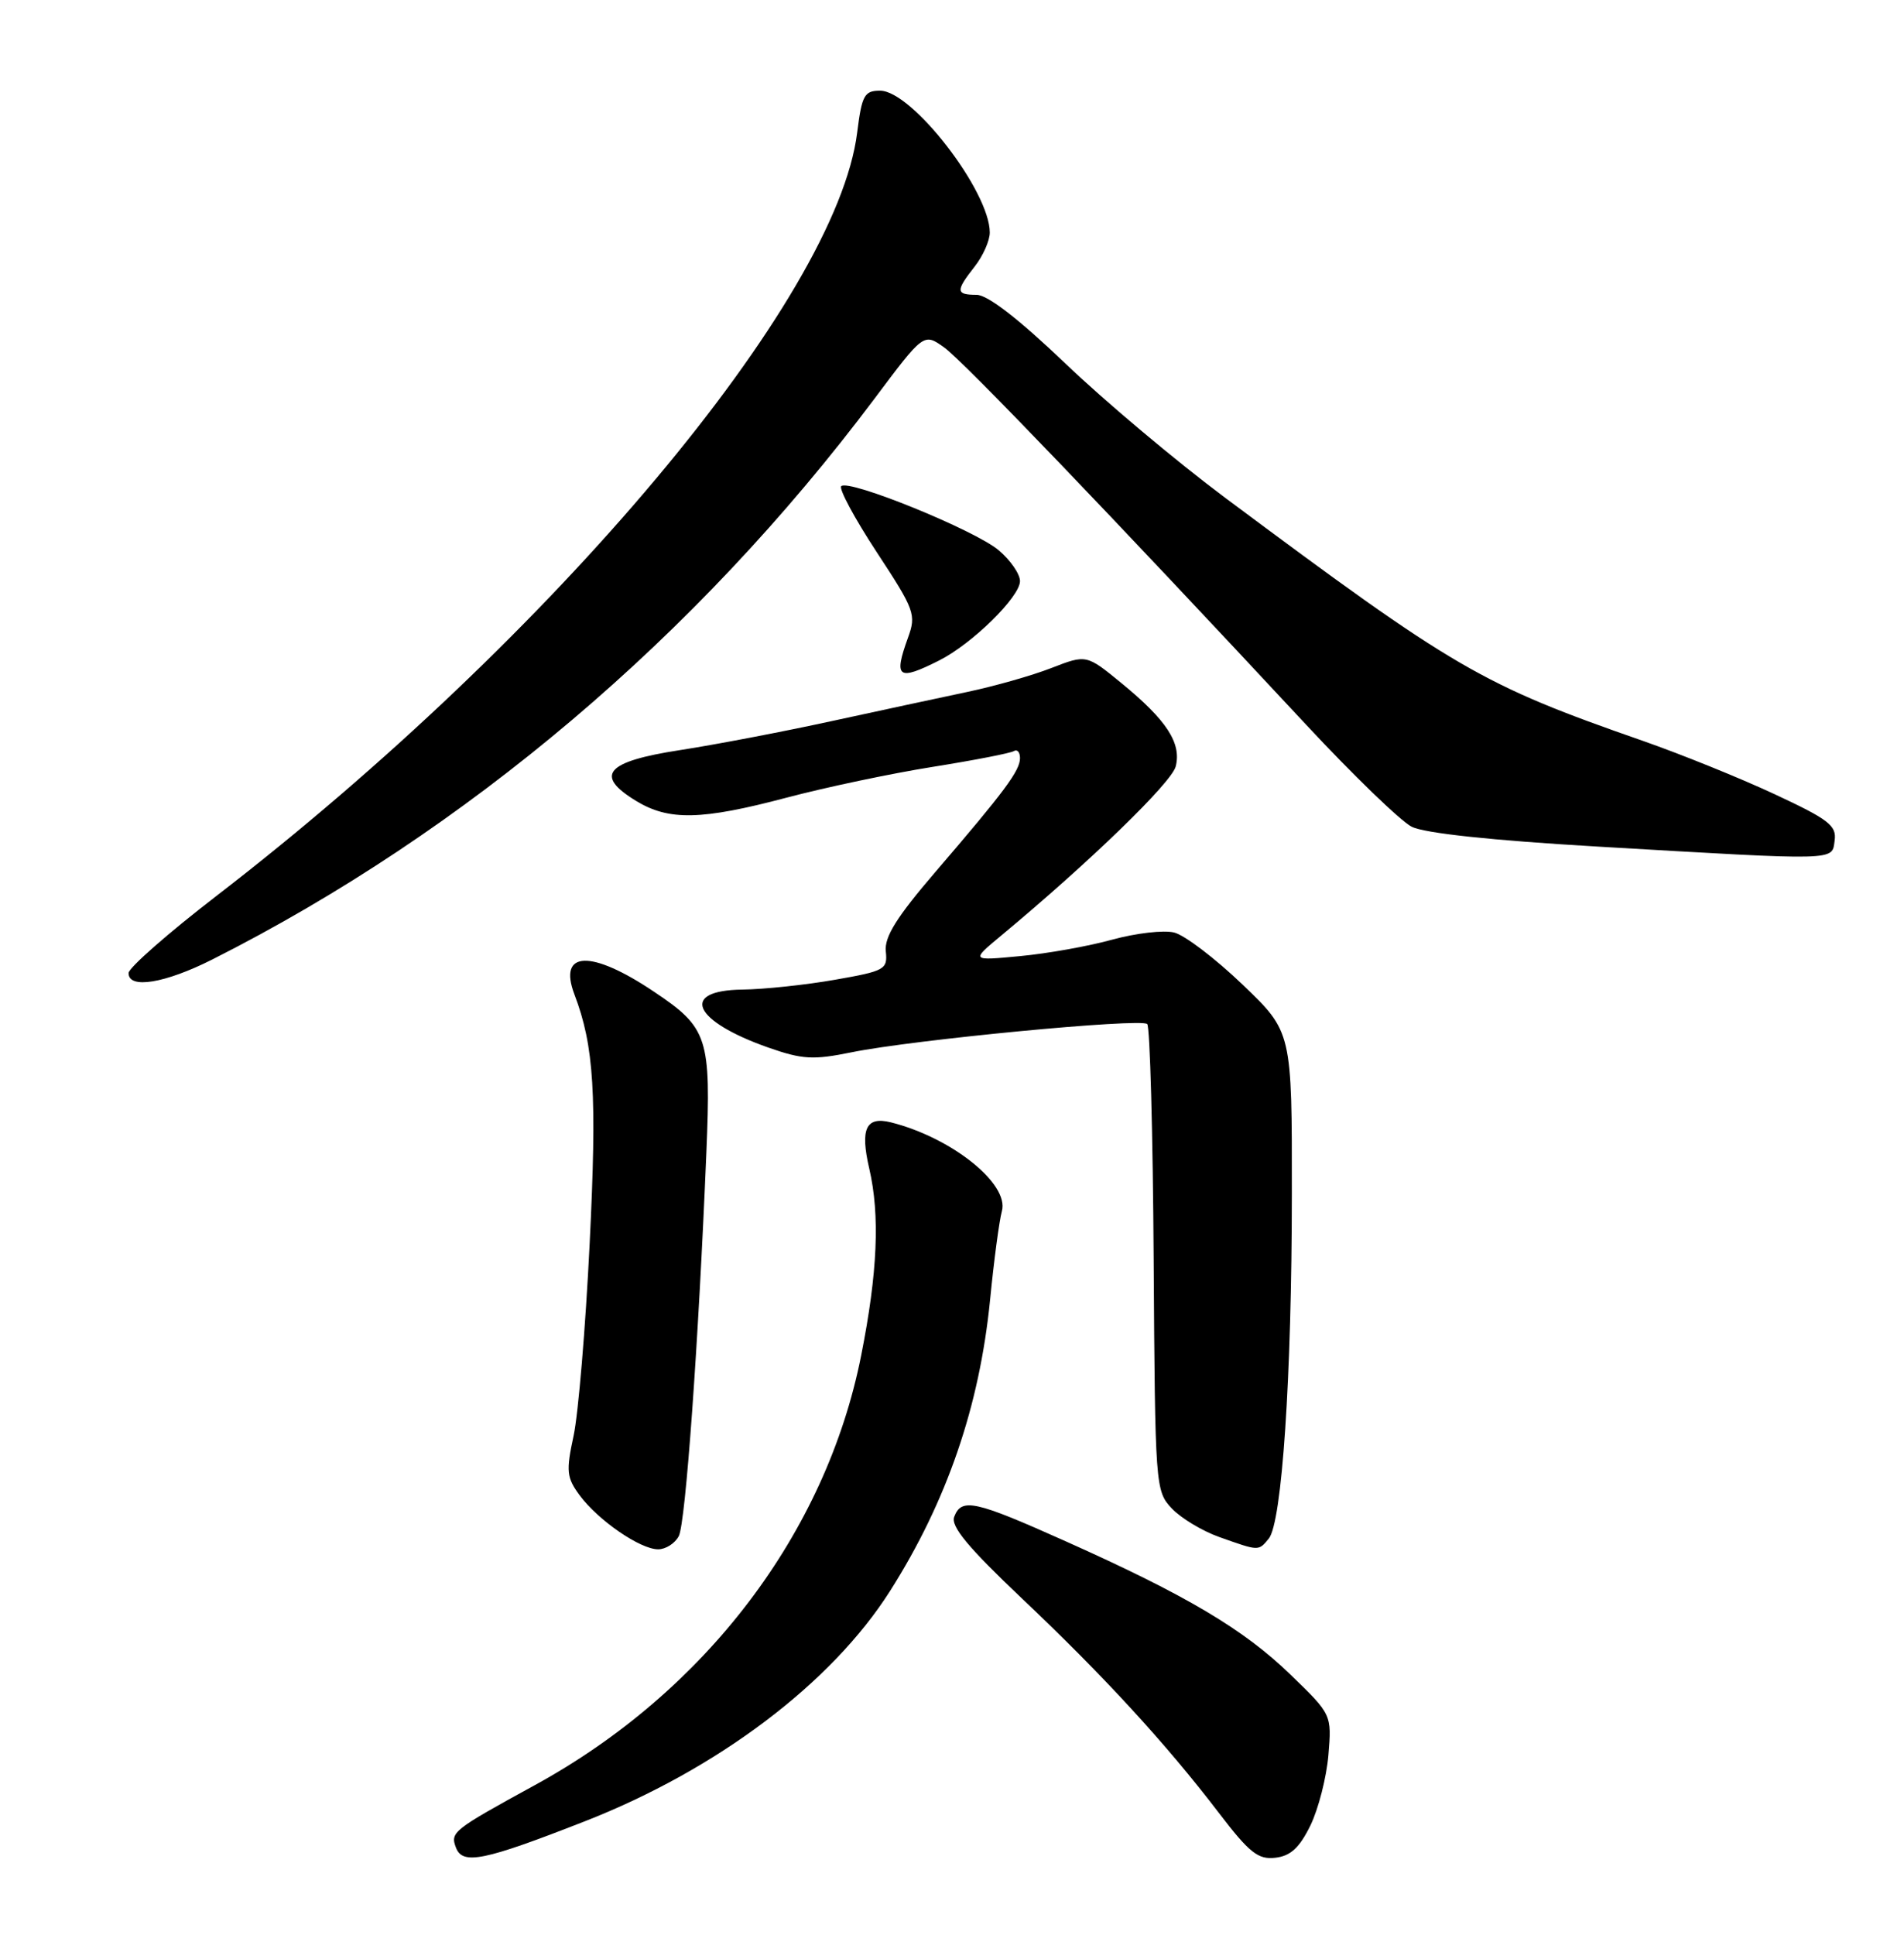 <?xml version="1.0" encoding="UTF-8" standalone="no"?>
<!DOCTYPE svg PUBLIC "-//W3C//DTD SVG 1.1//EN" "http://www.w3.org/Graphics/SVG/1.1/DTD/svg11.dtd" >
<svg xmlns="http://www.w3.org/2000/svg" xmlns:xlink="http://www.w3.org/1999/xlink" version="1.1" viewBox="0 0 252 256">
 <g >
 <path fill="currentColor"
d=" M 77.37 241.00 C 94.93 234.14 110.06 222.72 117.81 210.50 C 125.32 198.66 129.64 186.08 131.04 172.00 C 131.55 166.78 132.26 161.49 132.60 160.26 C 133.61 156.64 125.93 150.51 117.89 148.50 C 114.60 147.69 113.83 149.36 115.05 154.63 C 116.48 160.79 116.15 168.42 113.98 179.34 C 109.32 202.85 93.38 223.83 70.81 236.19 C 59.91 242.16 59.57 242.43 60.35 244.48 C 61.24 246.79 64.03 246.22 77.37 241.00 Z  M 173.44 241.53 C 174.50 239.35 175.57 235.16 175.82 232.22 C 176.26 226.86 176.26 226.86 170.80 221.58 C 164.62 215.59 157.02 211.08 141.05 203.94 C 129.00 198.54 127.26 198.16 126.29 200.70 C 125.81 201.95 128.12 204.74 135.20 211.45 C 146.05 221.71 154.31 230.70 161.30 239.85 C 165.36 245.16 166.51 246.08 168.80 245.81 C 170.81 245.58 171.99 244.49 173.44 241.53 Z  M 89.84 203.25 C 90.74 201.52 92.44 177.83 93.49 152.50 C 94.12 137.31 93.70 136.00 86.59 131.24 C 78.23 125.62 73.82 125.77 76.03 131.59 C 78.63 138.41 79.02 144.83 78.04 164.59 C 77.50 175.64 76.54 187.06 75.92 189.96 C 74.90 194.68 74.99 195.51 76.73 197.87 C 79.20 201.19 84.74 205.00 87.11 205.00 C 88.11 205.00 89.34 204.21 89.84 203.25 Z  M 167.92 203.59 C 169.67 201.49 170.97 182.19 170.98 158.02 C 171.00 136.54 171.00 136.54 164.46 130.28 C 160.86 126.83 156.79 123.73 155.41 123.39 C 154.04 123.04 150.34 123.47 147.21 124.33 C 144.07 125.20 138.57 126.18 135.00 126.51 C 128.50 127.13 128.50 127.13 132.49 123.81 C 144.24 114.05 155.07 103.55 155.61 101.41 C 156.39 98.32 154.41 95.29 148.44 90.40 C 143.79 86.59 143.79 86.59 139.15 88.39 C 136.59 89.39 131.57 90.81 128.00 91.56 C 124.42 92.31 116.33 94.06 110.00 95.43 C 103.67 96.81 94.68 98.53 90.01 99.25 C 80.18 100.76 78.61 102.57 84.18 105.97 C 88.53 108.62 92.83 108.53 104.16 105.53 C 109.30 104.17 117.97 102.34 123.44 101.47 C 128.90 100.60 133.74 99.66 134.19 99.38 C 134.63 99.11 135.00 99.52 135.00 100.31 C 135.00 101.97 133.01 104.65 123.77 115.41 C 118.69 121.33 117.04 123.96 117.24 125.87 C 117.49 128.28 117.13 128.48 110.50 129.64 C 106.65 130.32 101.14 130.90 98.25 130.94 C 89.89 131.04 91.71 135.10 101.69 138.61 C 106.20 140.19 107.63 140.27 112.69 139.24 C 120.80 137.58 151.03 134.69 151.84 135.50 C 152.20 135.87 152.59 149.91 152.69 166.70 C 152.88 196.66 152.92 197.29 155.08 199.58 C 156.29 200.87 159.13 202.58 161.39 203.38 C 166.66 205.25 166.55 205.25 167.92 203.59 Z  M 28.11 126.95 C 61.72 109.98 92.13 84.23 115.72 52.78 C 122.26 44.05 122.26 44.05 124.95 45.96 C 127.47 47.76 147.00 68.11 172.84 95.86 C 179.08 102.56 185.38 108.65 186.84 109.39 C 188.54 110.25 197.45 111.20 211.50 112.02 C 243.63 113.89 242.44 113.92 242.82 111.22 C 243.10 109.24 242.04 108.42 234.82 105.06 C 230.25 102.93 222.45 99.78 217.50 98.05 C 196.04 90.57 192.66 88.60 162.12 65.84 C 155.73 61.07 146.22 53.09 141.00 48.09 C 134.82 42.19 130.71 39.01 129.25 39.01 C 126.49 39.00 126.46 38.51 129.00 35.27 C 130.10 33.87 131.00 31.85 131.00 30.77 C 131.00 25.30 120.71 12.00 116.48 12.00 C 114.40 12.00 114.07 12.60 113.45 17.53 C 110.70 39.60 73.32 84.13 28.64 118.55 C 22.25 123.47 17.02 128.06 17.02 128.75 C 16.99 130.91 21.82 130.12 28.11 126.95 Z  M 124.30 87.39 C 128.67 85.19 135.00 78.97 135.00 76.89 C 135.00 75.95 133.73 74.11 132.17 72.80 C 129.02 70.14 112.32 63.35 111.34 64.33 C 111.00 64.67 113.11 68.60 116.03 73.05 C 121.07 80.72 121.29 81.32 120.17 84.39 C 118.25 89.71 118.84 90.14 124.30 87.39 Z "/>
</g>
</svg>